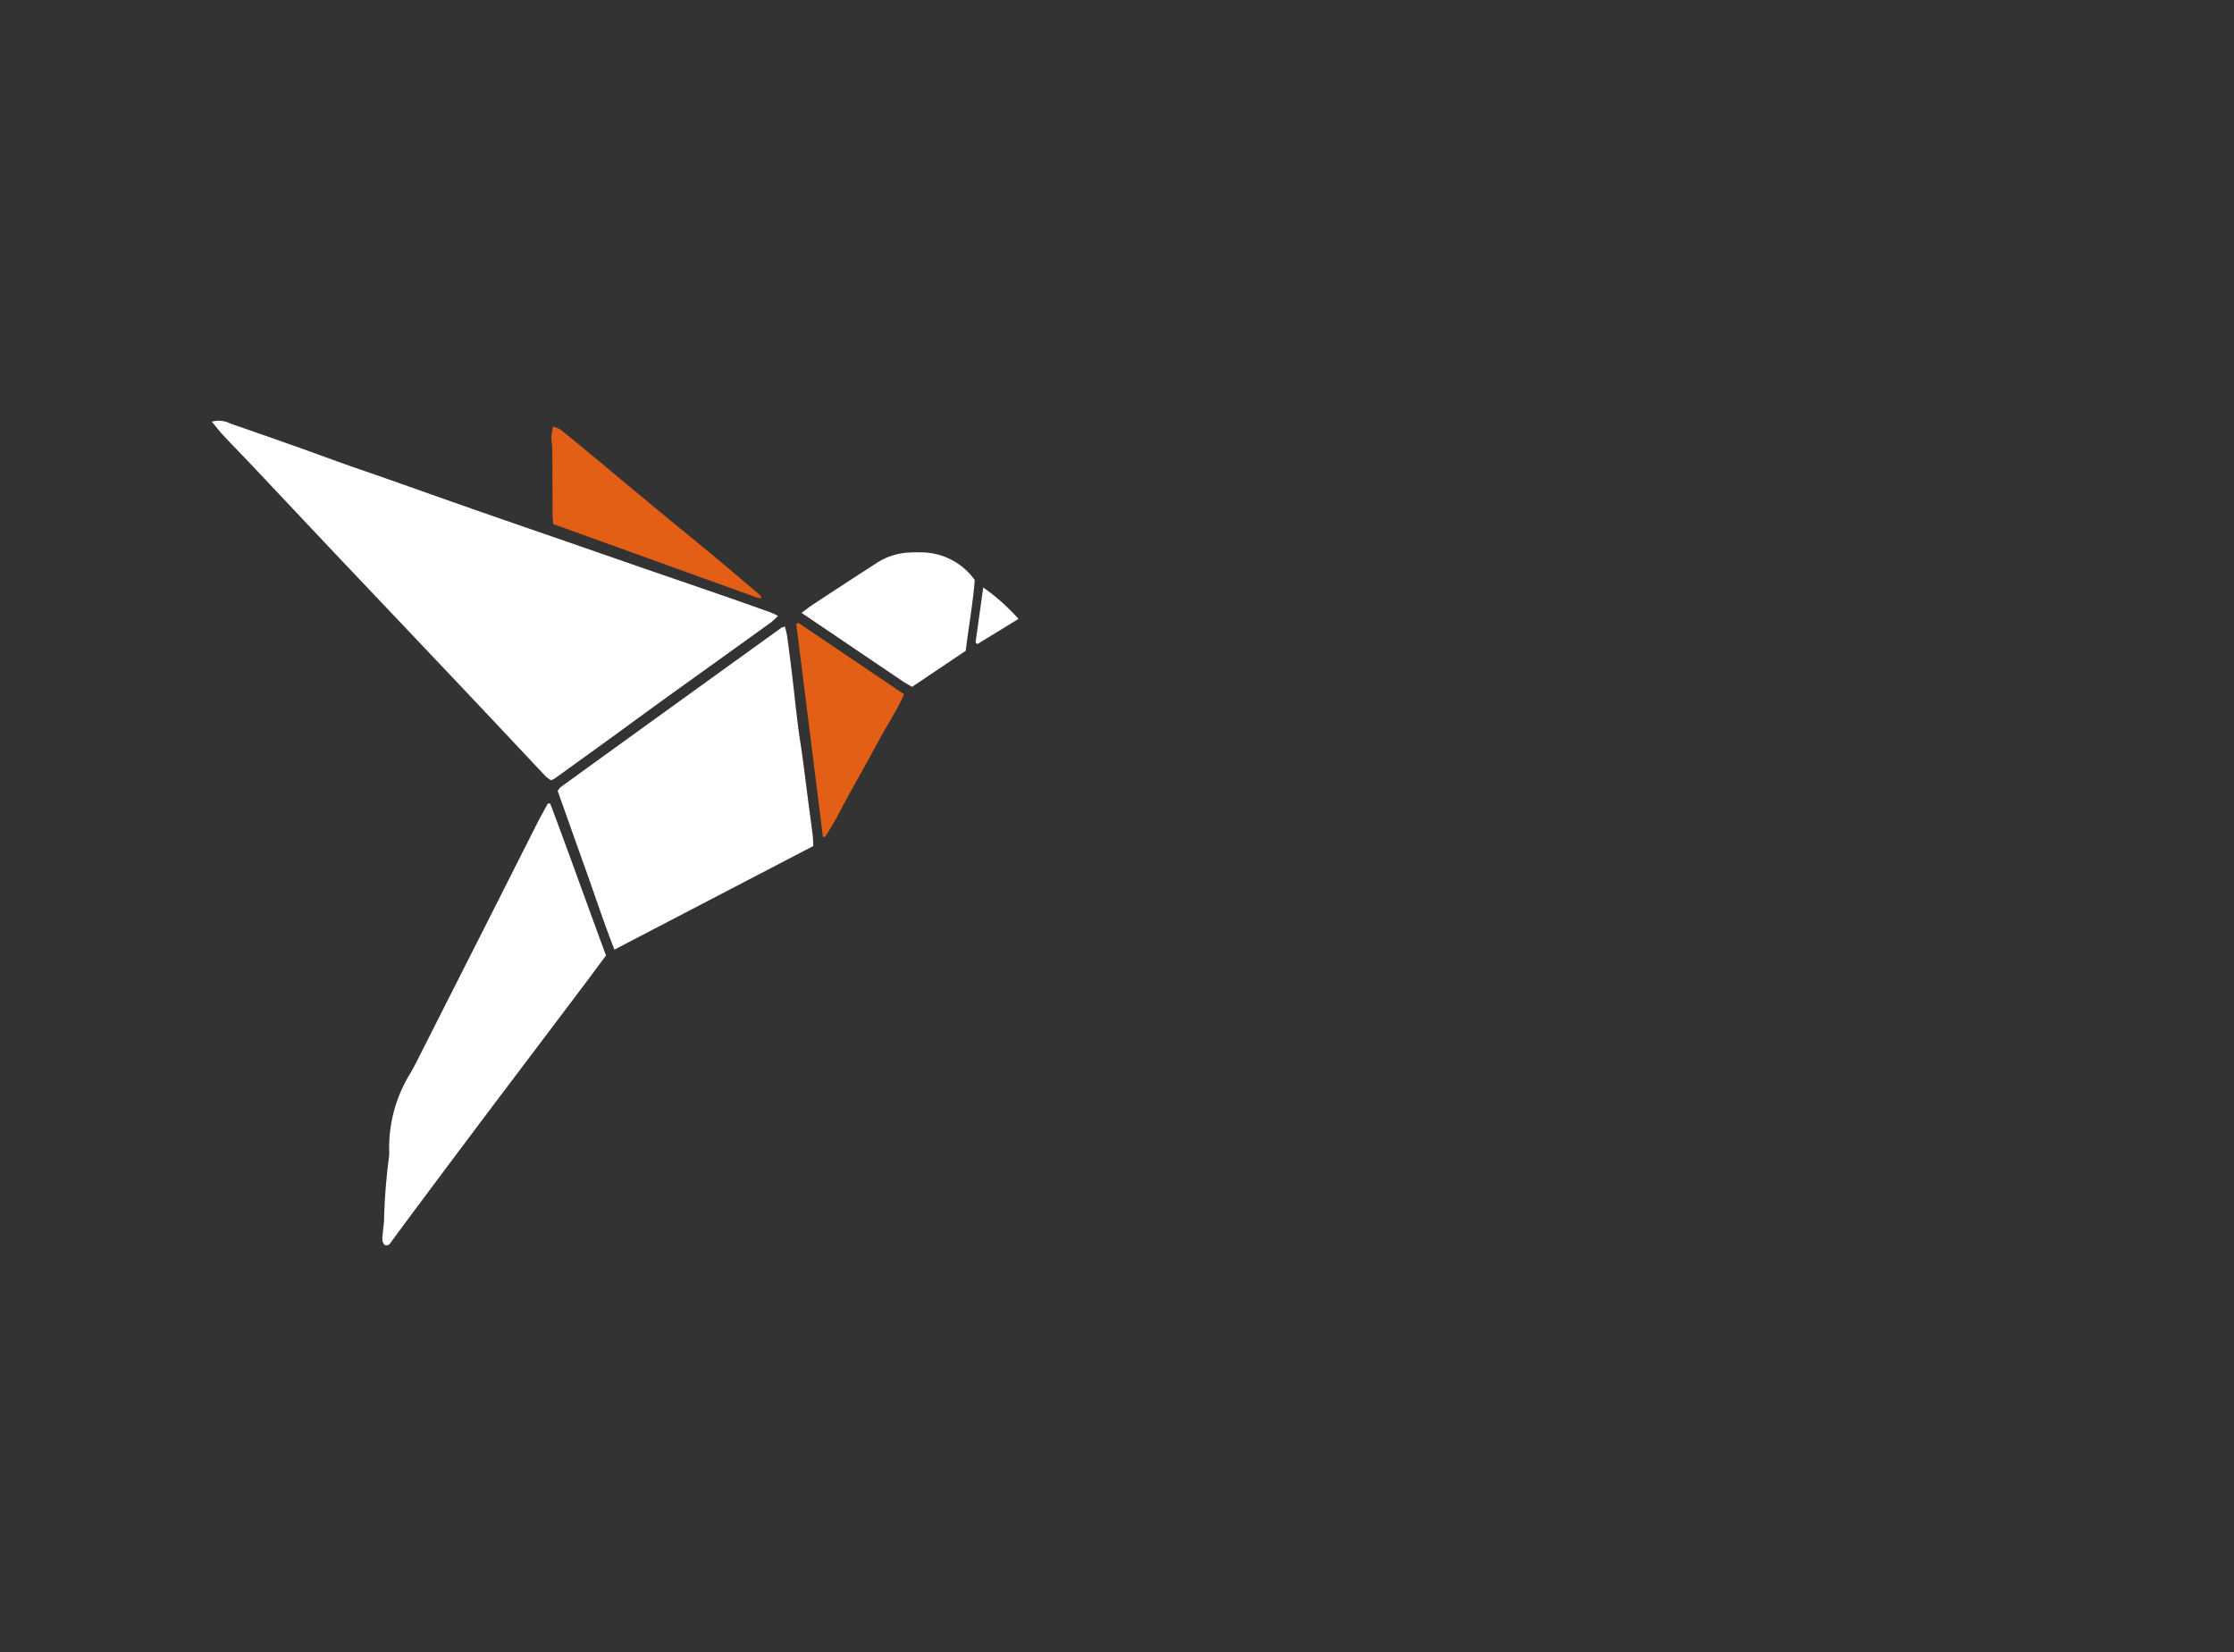 <svg xmlns="http://www.w3.org/2000/svg" width="180.564" height="133.58" viewBox="0 0 180.564 133.58">
  <rect x="0" y="0" width="180.564" height="133.58" fill="#333333" stroke="none"/>
  <g id="Artwork_5" data-name="Artwork 5" transform="translate(50.282 100.79)">
    <g id="Group_12" data-name="Group 12" transform="translate(-101.282 -66.79)">
      
      <g id="t2Zim8.tif" transform="translate(68.122)">
        <g id="Group_11" data-name="Group 11">
          <path id="Path_153" data-name="Path 153" d="M292.726.088a2.12,2.12,0,0,1,1.536.166q2.614.9,5.218,1.825c1.322.469,2.638.958,3.96,1.428,1.17.415,2.346.812,3.517,1.225,2.262.8,4.52,1.6,6.783,2.394,2.349.821,4.7,1.63,7.053,2.445q3.364,1.166,6.728,2.334c2.136.738,4.275,1.466,6.41,2.206,1.308.453,2.612.917,3.915,1.381.188.067.365.163.643.29a6.249,6.249,0,0,1-.548.515q-4.185,3.014-8.375,6.019c-1.5,1.079-2.981,2.175-4.475,3.259q-2.324,1.685-4.657,3.359a2.011,2.011,0,0,1-.292.138,2.649,2.649,0,0,1-.425-.306c-1.363-1.442-2.716-2.892-4.077-4.336q-2.35-2.494-4.707-4.981-1.285-1.358-2.572-2.714-2.548-2.687-5.095-5.374-2.259-2.388-4.511-4.783-1.376-1.461-2.753-2.922c-.793-.836-1.6-1.66-2.386-2.5C293.326.841,293.065.5,292.726.088Z" transform="translate(-292.726 0)" fill="#fff"/>
          <path id="Path_154" data-name="Path 154" d="M412.837,84.868a1.583,1.583,0,0,1,.259-.319q8.9-6.438,17.817-12.863a1.159,1.159,0,0,1,.3-.091c.066.3.145.56.181.829q.215,1.606.407,3.215c.155,1.3.29,2.606.452,3.907.1.844.25,1.683.364,2.527.16,1.186.307,2.373.461,3.56.122.936.252,1.87.369,2.807.034.269.032.543.05.886L417.423,97.7c-.858-2.193-1.557-4.332-2.315-6.449C414.357,89.153,413.612,87.048,412.837,84.868Z" transform="translate(-384.885 -54.934)" fill="#fff"/>
          <path id="Path_155" data-name="Path 155" d="M365.518,133.031c1.537,4.067,2.984,8.168,4.51,12.276-.591.794-1.163,1.573-1.745,2.345q-3.479,4.613-6.961,9.222-3.1,4.115-6.178,8.242-1.222,1.634-2.43,3.279c-.136.183-.233.418-.569.325-.3-.311-.171-.711-.146-1.089.02-.3.074-.594.087-.892a47.346,47.346,0,0,1,.394-5.093,3.192,3.192,0,0,0,.022-.622,11.412,11.412,0,0,1,1.742-6.246c.342-.6.644-1.22.957-1.835.585-1.15,1.163-2.3,1.745-3.453q1.768-3.491,3.536-6.981,1.935-3.83,3.867-7.662c.311-.614.647-1.214.972-1.821Z" transform="translate(-338.168 -102.069)" fill="#fff"/>
          <path id="Path_156" data-name="Path 156" d="M510.818,53.7l-4.336,2.916c-.263-.155-.524-.293-.767-.456-2.689-1.815-5.374-3.635-8.167-5.524.394-.289.675-.515.975-.711,1.677-1.1,3.354-2.2,5.042-3.285a5.2,5.2,0,0,1,2.8-.884,10.346,10.346,0,0,1,1.316.012,5.423,5.423,0,0,1,1.4.317,5.364,5.364,0,0,1,2.465,1.895C511.406,49.826,511.053,51.724,510.818,53.7Z" transform="translate(-449.883 -35.093)" fill="#fff"/>
          <path id="Path_157" data-name="Path 157" d="M427.617,15.952a1.353,1.353,0,0,1-.288-.031c-5.492-1.98-10.982-3.963-16.524-5.964-.02-.267-.053-.513-.054-.759-.01-1.711-.009-3.421-.024-5.132,0-.39-.076-.779-.075-1.168a5.223,5.223,0,0,1,.145-.821,2.669,2.669,0,0,1,.609.256c1.041.839,2.071,1.692,3.1,2.545.941.78,1.875,1.568,2.815,2.348q1.49,1.237,2.985,2.467c1.157.953,2.322,1.9,3.474,2.856,1.259,1.049,2.506,2.11,3.755,3.171C427.577,15.756,427.578,15.838,427.617,15.952Z" transform="translate(-383.209 -1.594)" fill="#e45f16"/>
          <path id="Path_158" data-name="Path 158" d="M495.873,70.231l8.562,5.783c-.6,1.341-1.427,2.559-2.114,3.851s-1.414,2.588-2.139,3.873-1.325,2.614-2.163,3.817l-.151-.028-2.151-17.183Z" transform="translate(-448.479 -53.887)" fill="#e45f16"/>
          <path id="Path_159" data-name="Path 159" d="M557.975,62.408l.62-4.443a16.71,16.71,0,0,1,2.851,2.542l-3.331,2.038Z" transform="translate(-496.247 -44.476)" fill="#fff"/>
        </g>
      </g>
      
    </g>
  </g>
</svg>
